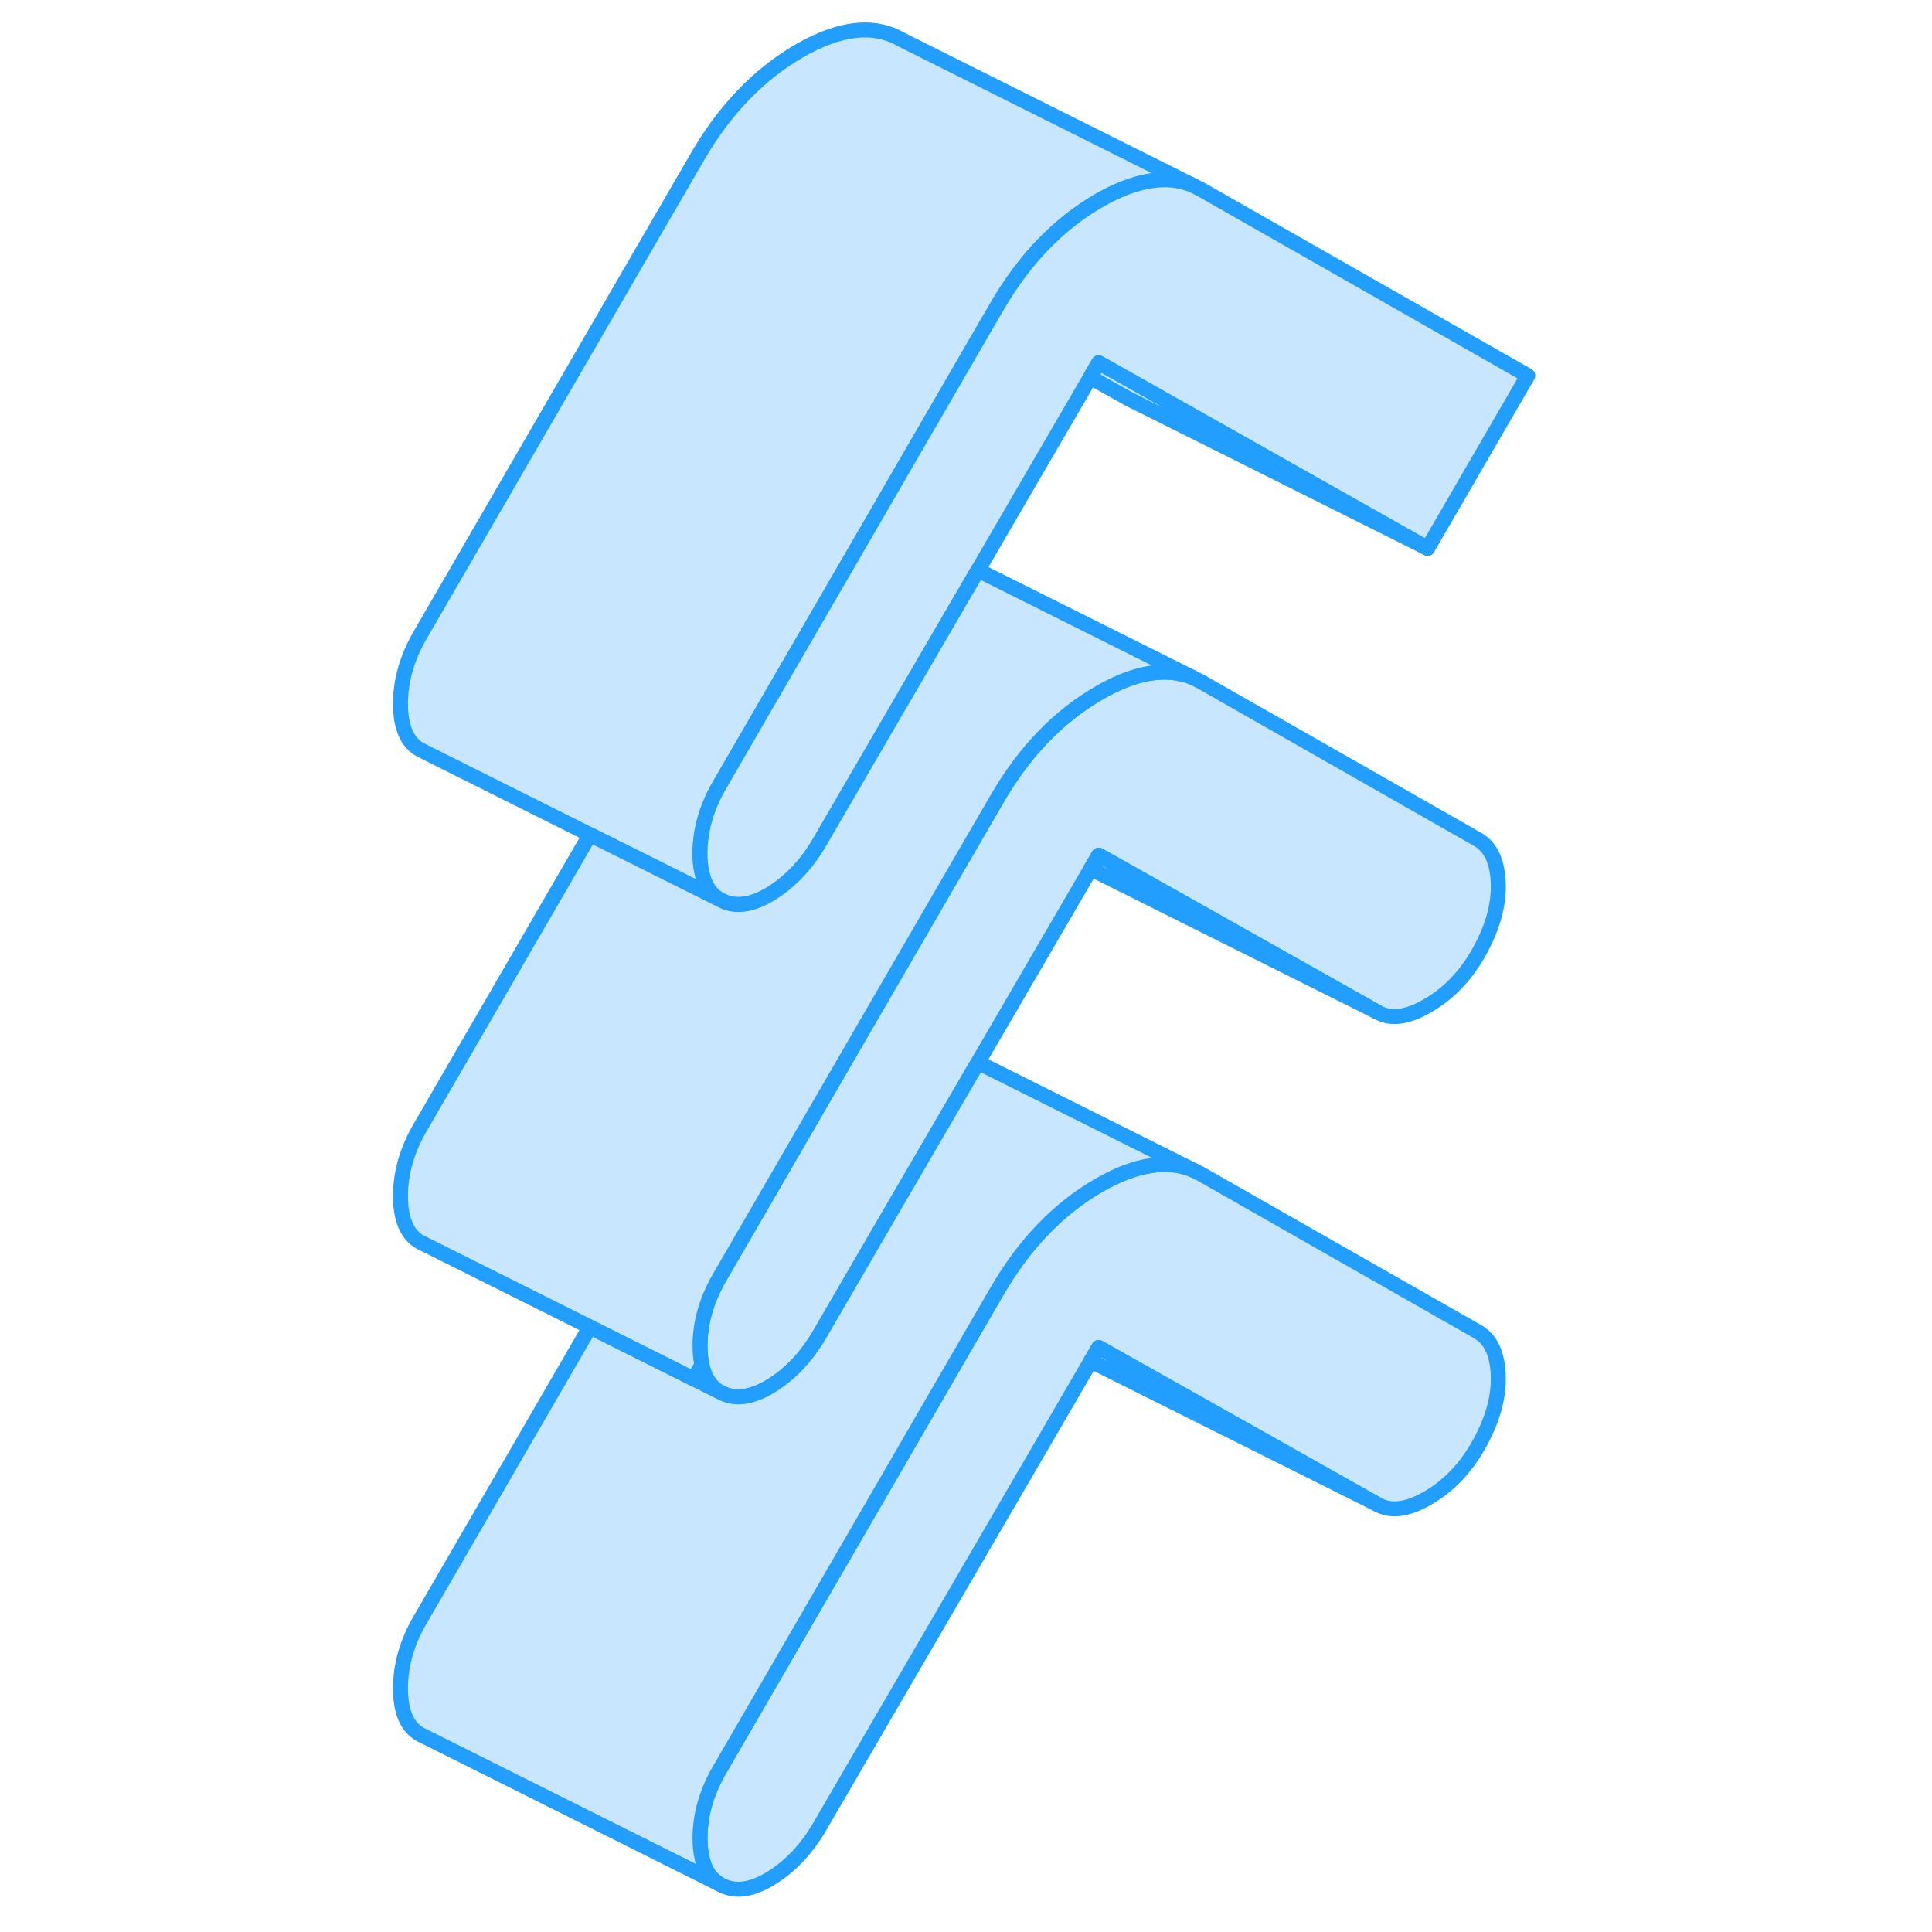 <svg width="48" height="48" viewBox="0 0 81 129" fill="#c8e7ff" xmlns="http://www.w3.org/2000/svg" stroke-width="1px" stroke-linecap="round" stroke-linejoin="round"><path d="M76.04 59.022C76.08 60.512 75.62 62.072 74.67 63.722C73.79 65.232 72.68 66.372 71.32 67.152C69.97 67.942 68.86 68.082 67.98 67.582L50.31 57.632L49.36 57.102L48.92 57.862L48.83 58.012L41.3 70.942L41.14 71.212L34.39 82.802L30.74 89.082C29.86 90.592 28.77 91.752 27.46 92.552C26.14 93.352 25.01 93.482 24.06 92.942C23.45 92.592 23.05 91.982 22.87 91.122C22.78 90.752 22.74 90.332 22.74 89.862C22.74 88.312 23.18 86.782 24.06 85.272L34.2 67.772L42.05 54.242L42.56 53.362C44.39 50.202 46.66 47.842 49.36 46.282C50.58 45.572 51.71 45.132 52.75 44.962C53.79 44.792 54.74 44.882 55.6 45.222L56.16 45.502L74.67 56.052C75.54 56.552 76 57.542 76.04 59.022Z" stroke="#229EFF" stroke-linejoin="round"/><path d="M55.6 12.352C54.74 12.002 53.79 11.912 52.76 12.092C51.71 12.262 50.58 12.702 49.36 13.402C46.66 14.972 44.39 17.322 42.56 20.482L42.04 21.372L34.2 34.902L24.06 52.392C23.18 53.902 22.74 55.442 22.74 56.992C22.74 57.462 22.78 57.882 22.87 58.252C23.05 59.112 23.45 59.722 24.06 60.062L22.32 59.192L15.39 55.732L4.06 50.062C3.18 49.572 2.74 48.542 2.74 46.992C2.74 45.442 3.18 43.902 4.06 42.392L22.56 10.482C24.39 7.322 26.66 4.972 29.36 3.402C32.07 1.842 34.33 1.582 36.16 2.632L55.6 12.352Z" stroke="#229EFF" stroke-linejoin="round"/><path d="M78.01 25.082L71.32 36.612L51.88 25.642L49.36 24.222L48.8 25.192L41.3 38.072L41.14 38.342L34.39 49.932L30.74 56.212C29.86 57.722 28.77 58.872 27.46 59.682C26.14 60.482 25.01 60.612 24.06 60.062C23.45 59.722 23.05 59.112 22.87 58.252C22.78 57.882 22.74 57.462 22.74 56.992C22.74 55.442 23.18 53.902 24.06 52.392L34.2 34.902L42.04 21.372L42.56 20.482C44.39 17.322 46.66 14.972 49.36 13.402C50.58 12.702 51.71 12.262 52.76 12.092C53.79 11.912 54.74 12.002 55.6 12.352L56.16 12.632L78.01 25.082Z" stroke="#229EFF" stroke-linejoin="round"/><path d="M76.04 91.892C76.08 93.382 75.62 94.942 74.67 96.592C73.79 98.102 72.68 99.252 71.32 100.032C69.97 100.812 68.86 100.952 67.98 100.452L50.32 90.512L49.36 89.972L48.92 90.732L48.83 90.882L30.74 121.952C29.86 123.462 28.77 124.622 27.46 125.422C26.14 126.232 25.01 126.362 24.06 125.812C23.18 125.312 22.74 124.292 22.74 122.732C22.74 121.172 23.18 119.652 24.06 118.142L42.05 87.112L42.56 86.232C44.39 83.072 46.66 80.712 49.36 79.152C50.59 78.442 51.72 78.002 52.77 77.842C53.86 77.652 54.85 77.762 55.74 78.162L56.16 78.372L74.67 88.922C75.54 89.422 76 90.412 76.04 91.892Z" stroke="#229EFF" stroke-linejoin="round"/><path d="M55.74 78.162C54.85 77.762 53.86 77.652 52.77 77.842C51.72 78.002 50.59 78.442 49.36 79.152C46.66 80.712 44.39 83.072 42.56 86.232L42.05 87.112L24.06 118.142C23.18 119.652 22.74 121.182 22.74 122.732C22.74 124.282 23.18 125.312 24.06 125.812L4.35 115.952L4.06 115.812C3.18 115.312 2.74 114.292 2.74 112.732C2.74 111.172 3.18 109.652 4.06 108.142L15.39 88.602L22.32 92.072L24.06 92.942C25.01 93.482 26.14 93.352 27.46 92.552C28.77 91.752 29.86 90.592 30.74 89.082L34.39 82.802L41.14 71.212L41.3 70.942L55.74 78.162Z" stroke="#229EFF" stroke-linejoin="round"/><path d="M55.6 45.222C54.74 44.882 53.79 44.792 52.75 44.962C51.71 45.132 50.58 45.572 49.36 46.282C46.66 47.842 44.39 50.202 42.56 53.362L42.05 54.242L34.2 67.772L24.06 85.272C23.18 86.782 22.74 88.312 22.74 89.862C22.74 90.332 22.78 90.752 22.87 91.122L22.32 92.072L15.39 88.602L4.35 83.082L4.06 82.942C3.18 82.442 2.74 81.412 2.74 79.862C2.74 78.312 3.18 76.782 4.06 75.272L15.39 55.732L22.32 59.192L24.06 60.062C25.01 60.612 26.14 60.482 27.46 59.682C28.77 58.872 29.86 57.722 30.74 56.212L34.39 49.932L41.14 38.342L41.3 38.072L55.6 45.222Z" stroke="#229EFF" stroke-linejoin="round"/><path d="M71.32 36.612L51.32 26.612L48.8 25.192L49.36 24.222L51.88 25.642L71.32 36.612Z" stroke="#229EFF" stroke-linejoin="round"/><path d="M67.98 67.582L48.83 58.012L48.92 57.862L49.36 57.102L50.31 57.632L67.98 67.582Z" stroke="#229EFF" stroke-linejoin="round"/><path d="M67.98 100.452L48.83 90.882L48.92 90.732L49.36 89.972L50.32 90.512L67.98 100.452Z" stroke="#229EFF" stroke-linejoin="round"/></svg>